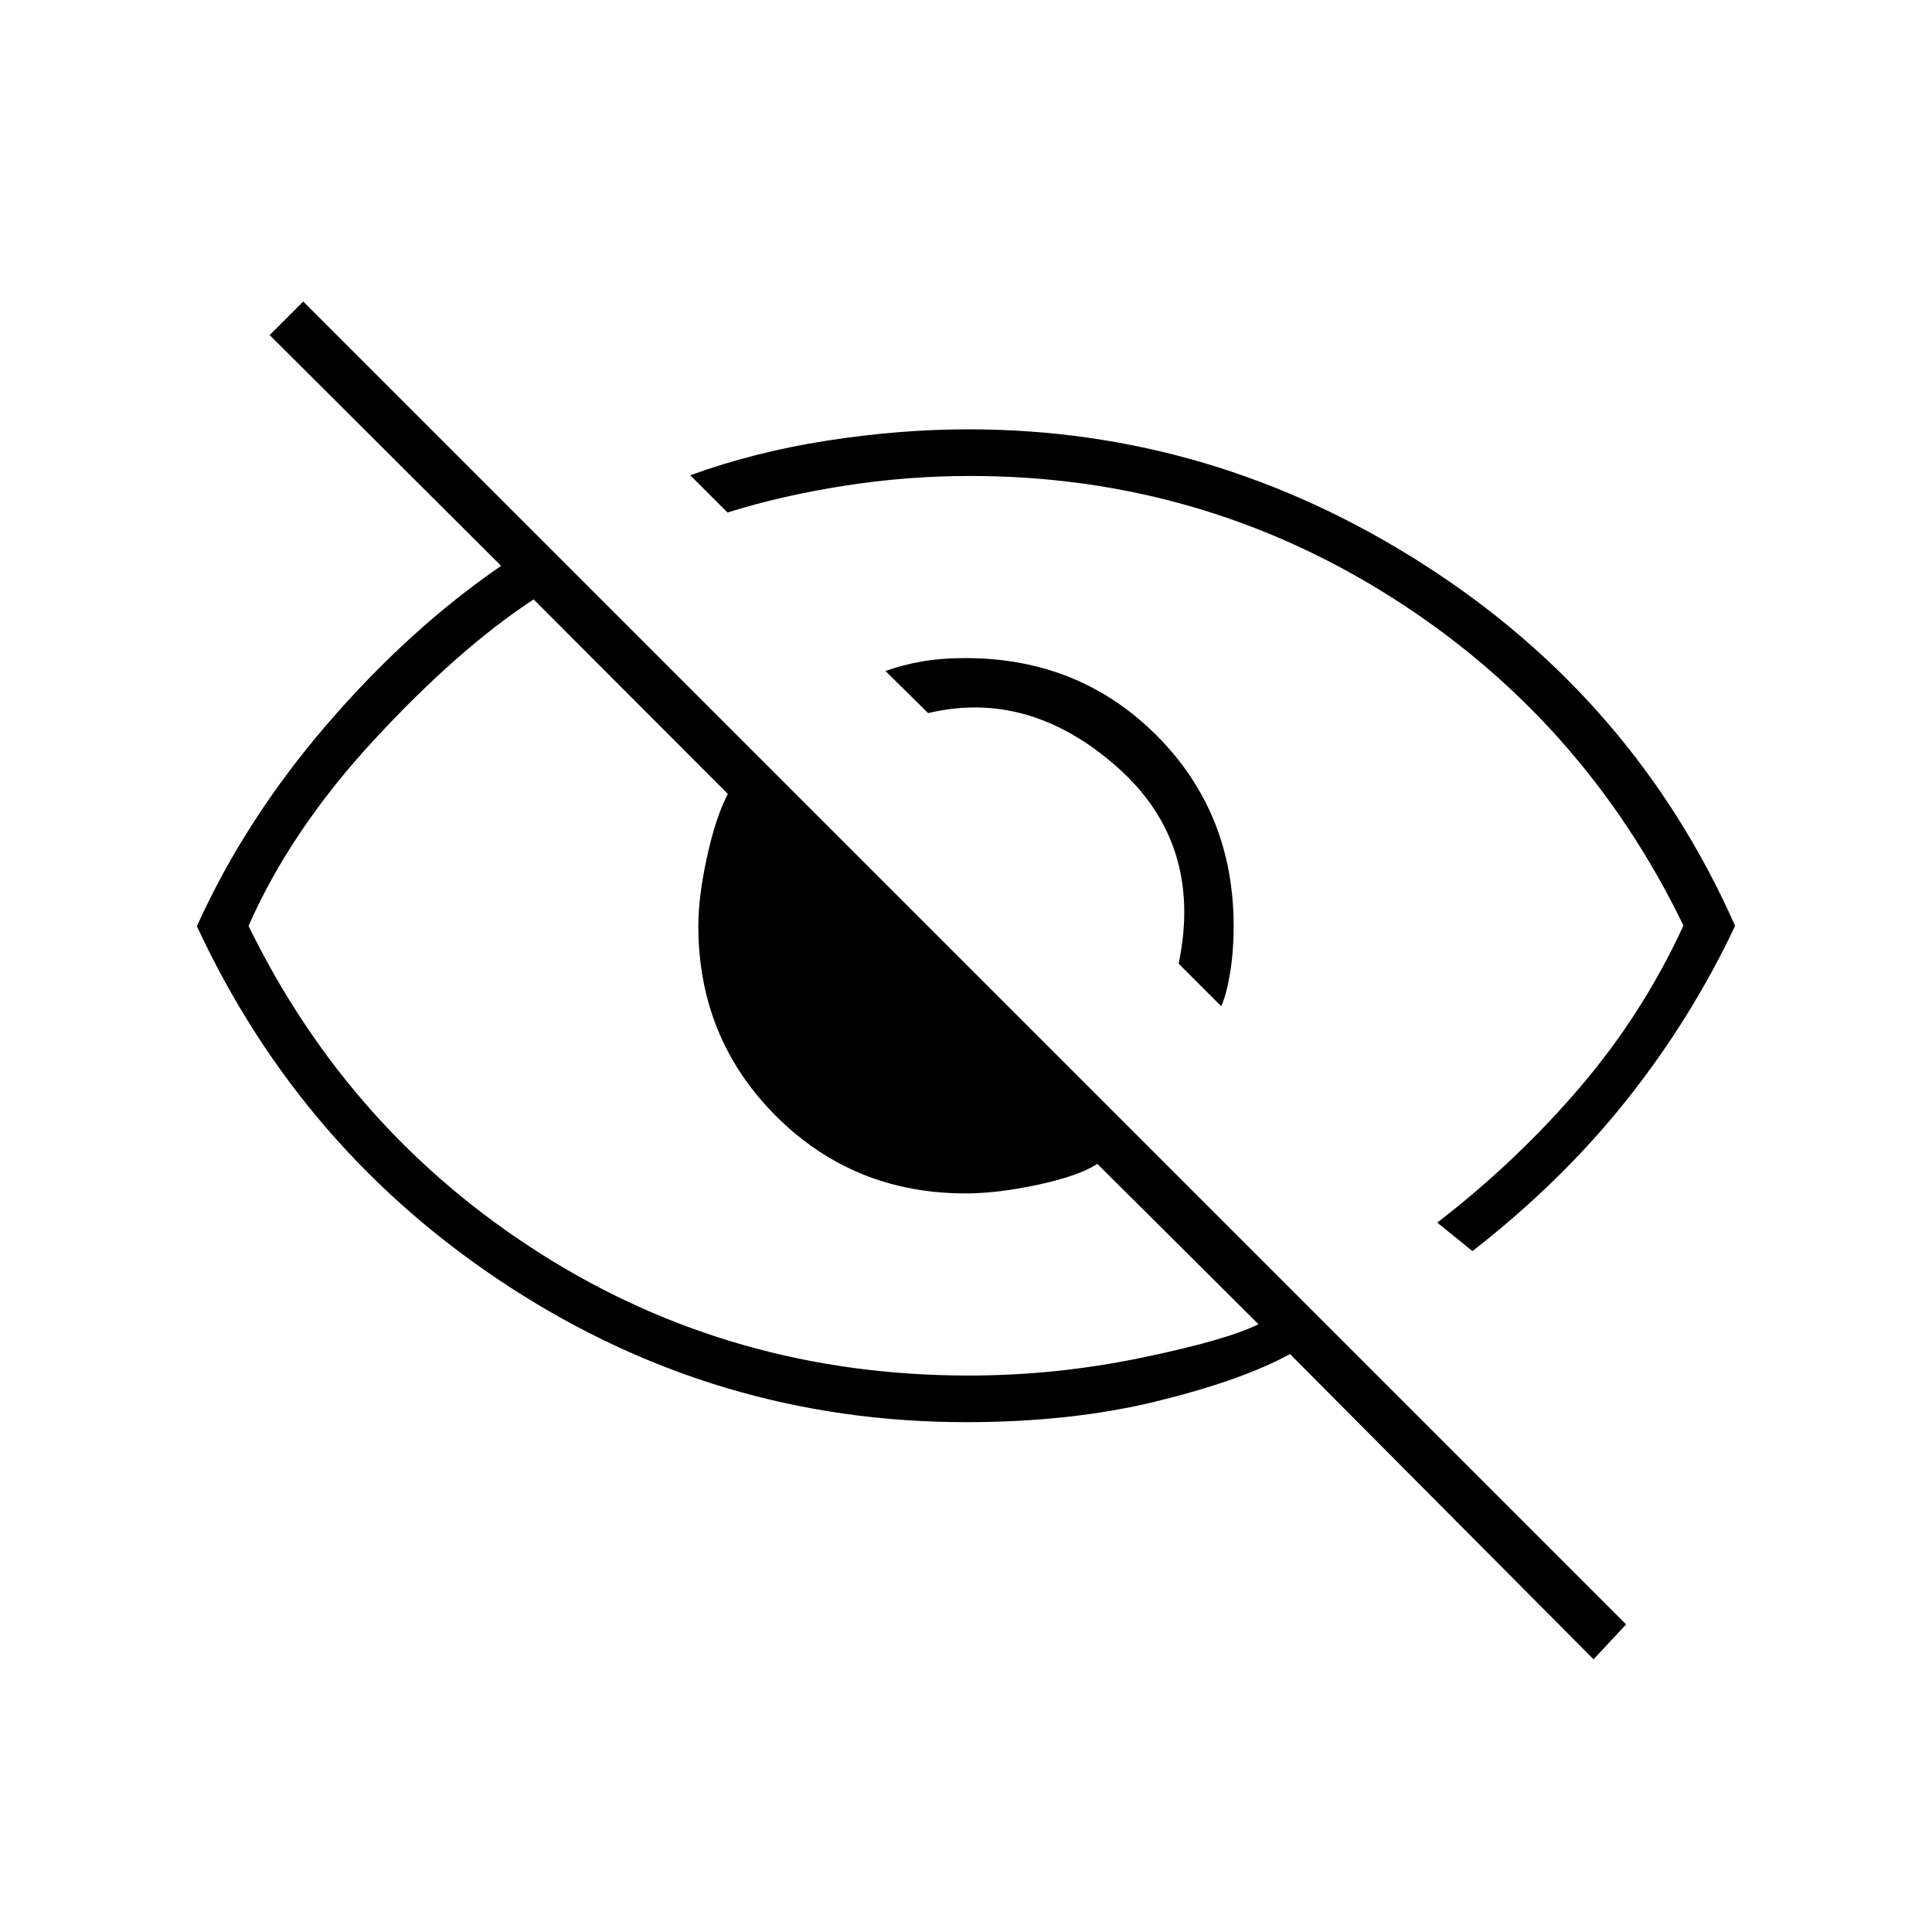 <svg xmlns="http://www.w3.org/2000/svg" height="40" viewBox="0 -960 960 960" width="40"><path d="m606.833-460-21.166-21.167q12.5-60-31.084-98.166Q511-617.5 461.167-605.667L440-626.591q8-2.909 17.75-4.659t22-1.75q56.521 0 94.885 38.365Q613-556.271 613-499.75q0 12.25-1.75 23T606.833-460Zm124.834 121.667-17.5-14.151q39.333-30.349 70.732-67.03t51.601-80.587q-49.833-102.732-145-163.066Q596.333-723.5 482-723.5q-31.5 0-62.75 4.917-31.25 4.916-57.75 13.25l-18.5-18.5q31.5-11.5 67.667-17.167 36.166-5.667 70.666-5.667 121.252 0 226.126 67.167 104.874 67.167 154.708 179.528Q840.5-454 808.417-413.583q-32.084 40.416-76.75 75.25ZM791.834-135.5 641-287.167q-24.167 13.167-66.42 23.5-42.254 10.334-94.58 10.334-123.39 0-226.778-67.167-103.389-67.167-155.389-179.288 24-53.08 64.667-100.313 40.667-47.232 86.5-78.732L134-793.5l16.667-16.667L808-152.833 791.834-135.5ZM265.167-662.167q-37.334 24.5-79 69.5-41.667 45-62.667 92.755 50.166 102.745 145.476 163.079 95.31 60.333 212.357 60.333 43 0 85.417-8.75T625.334-302l-80.057-79.667q-9.277 6-29.444 10.334Q495.667-367 479.787-367 424-367 385.5-405.542 347-444.083 347-499.957q0-14.579 4.333-34.352 4.334-19.774 10.334-31.191l-96.5-96.667Zm273 135.5ZM446-480.167Z"/></svg>
